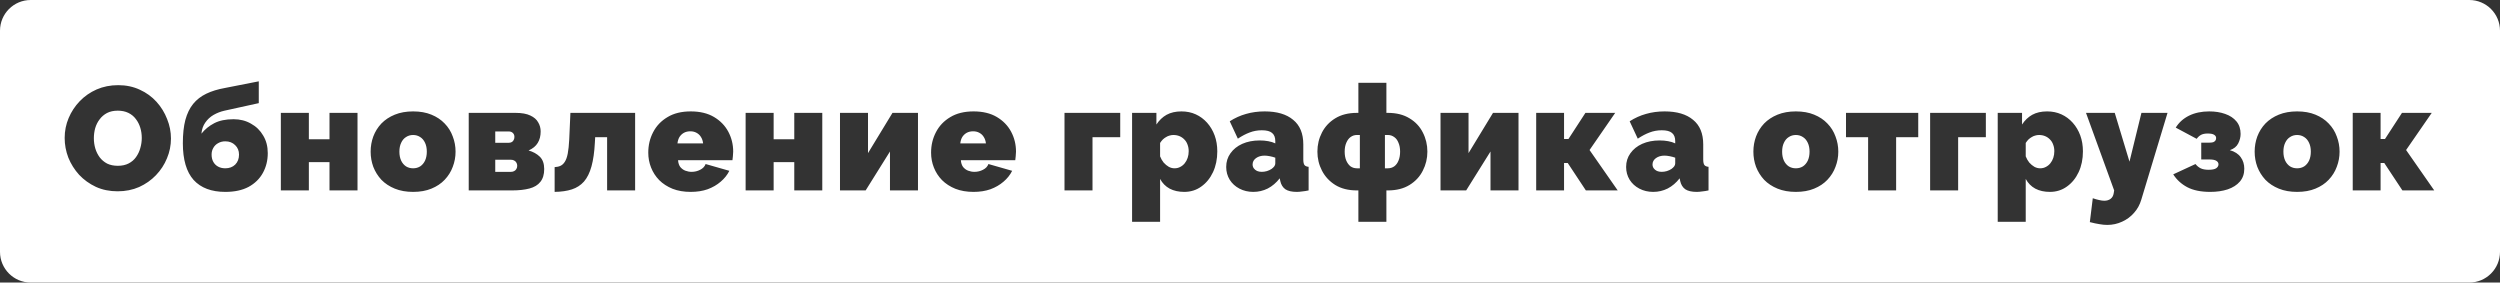 <svg width="407" height="46" viewBox="0 0 407 46" fill="none" xmlns="http://www.w3.org/2000/svg">
<rect x="0" y="0" width="407" height="46" fill="#333333" stroke="none"/>
<path fill-rule="evenodd" clip-rule="evenodd" d="M5 0C2.239 0 0 2.239 0 5V41C0 43.761 2.239 46 5 46H402C404.761 46 407 43.761 407 41V5C407 2.239 404.761 0 402 0H5ZM15.616 30.424C16.672 30.904 17.848 31.144 19.144 31.144C20.424 31.144 21.592 30.912 22.648 30.448C23.704 29.968 24.616 29.328 25.384 28.528C26.168 27.712 26.768 26.792 27.184 25.768C27.616 24.744 27.832 23.672 27.832 22.552C27.832 21.464 27.624 20.408 27.208 19.384C26.808 18.344 26.232 17.408 25.48 16.576C24.728 15.744 23.824 15.088 22.768 14.608C21.712 14.112 20.536 13.864 19.24 13.864C17.976 13.864 16.808 14.096 15.736 14.56C14.68 15.024 13.76 15.664 12.976 16.48C12.208 17.28 11.608 18.192 11.176 19.216C10.744 20.24 10.528 21.32 10.528 22.456C10.528 23.56 10.728 24.632 11.128 25.672C11.544 26.696 12.128 27.624 12.88 28.456C13.648 29.272 14.56 29.928 15.616 30.424ZM15.52 24.184C15.36 23.64 15.28 23.08 15.28 22.504C15.28 21.944 15.352 21.4 15.496 20.872C15.656 20.328 15.896 19.848 16.216 19.432C16.536 19 16.936 18.656 17.416 18.4C17.912 18.144 18.496 18.016 19.168 18.016C19.824 18.016 20.4 18.136 20.896 18.376C21.392 18.616 21.8 18.952 22.12 19.384C22.44 19.8 22.68 20.272 22.84 20.8C23 21.328 23.08 21.88 23.08 22.456C23.08 23.016 23 23.568 22.84 24.112C22.696 24.64 22.464 25.128 22.144 25.576C21.84 26.008 21.44 26.352 20.944 26.608C20.448 26.864 19.864 26.992 19.192 26.992C18.52 26.992 17.936 26.872 17.44 26.632C16.96 26.376 16.56 26.04 16.24 25.624C15.92 25.192 15.68 24.712 15.52 24.184ZM31.52 29.296C32.704 30.592 34.424 31.24 36.68 31.24C38.184 31.24 39.448 30.968 40.472 30.424C41.496 29.864 42.272 29.104 42.8 28.144C43.328 27.184 43.592 26.112 43.592 24.928C43.592 23.84 43.344 22.888 42.848 22.072C42.368 21.24 41.704 20.592 40.856 20.128C40.024 19.648 39.08 19.408 38.024 19.408C36.76 19.408 35.712 19.624 34.88 20.056C34.048 20.488 33.352 21.056 32.792 21.76C32.856 21.056 33.064 20.456 33.416 19.96C33.768 19.448 34.216 19.032 34.76 18.712C35.32 18.392 35.92 18.16 36.56 18.016L42.128 16.792V13.24L36.632 14.32C35.464 14.528 34.448 14.84 33.584 15.256C32.72 15.672 32.008 16.224 31.448 16.912C30.888 17.6 30.464 18.472 30.176 19.528C29.904 20.568 29.768 21.832 29.768 23.32C29.768 25.992 30.352 27.984 31.52 29.296ZM38.288 26.8C37.872 27.2 37.336 27.4 36.68 27.4C36.248 27.4 35.864 27.312 35.528 27.136C35.192 26.96 34.928 26.704 34.736 26.368C34.544 26.032 34.448 25.632 34.448 25.168C34.448 24.752 34.544 24.384 34.736 24.064C34.928 23.728 35.192 23.472 35.528 23.296C35.864 23.104 36.248 23.008 36.68 23.008C37.336 23.008 37.872 23.216 38.288 23.632C38.704 24.032 38.912 24.544 38.912 25.168C38.912 25.84 38.704 26.384 38.288 26.8ZM45.722 18.376V31H50.282V26.392H53.642V31H58.203V18.376H53.642V22.672H50.282V18.376H45.722ZM64.277 30.712C65.141 31.064 66.133 31.24 67.253 31.24C68.389 31.24 69.381 31.064 70.229 30.712C71.093 30.36 71.813 29.88 72.389 29.272C72.981 28.648 73.421 27.944 73.709 27.16C74.013 26.376 74.165 25.552 74.165 24.688C74.165 23.824 74.013 23 73.709 22.216C73.421 21.416 72.981 20.712 72.389 20.104C71.813 19.496 71.093 19.016 70.229 18.664C69.381 18.312 68.389 18.136 67.253 18.136C66.133 18.136 65.141 18.312 64.277 18.664C63.413 19.016 62.685 19.496 62.093 20.104C61.517 20.712 61.077 21.416 60.773 22.216C60.485 23 60.341 23.824 60.341 24.688C60.341 25.552 60.485 26.376 60.773 27.16C61.077 27.944 61.517 28.648 62.093 29.272C62.685 29.88 63.413 30.36 64.277 30.712ZM65.309 26.152C65.117 25.736 65.021 25.248 65.021 24.688C65.021 24.128 65.117 23.648 65.309 23.248C65.501 22.832 65.765 22.52 66.101 22.312C66.437 22.088 66.821 21.976 67.253 21.976C67.685 21.976 68.069 22.088 68.405 22.312C68.741 22.52 69.005 22.832 69.197 23.248C69.389 23.648 69.485 24.128 69.485 24.688C69.485 25.248 69.389 25.736 69.197 26.152C69.005 26.552 68.741 26.864 68.405 27.088C68.069 27.296 67.685 27.4 67.253 27.4C66.821 27.4 66.437 27.296 66.101 27.088C65.765 26.864 65.501 26.552 65.309 26.152ZM83.939 18.376H76.308V31H83.34C84.46 31 85.412 30.896 86.195 30.688C86.98 30.48 87.572 30.12 87.972 29.608C88.388 29.096 88.596 28.4 88.596 27.52C88.596 26.64 88.356 25.968 87.876 25.504C87.395 25.04 86.787 24.704 86.052 24.496C86.74 24.192 87.236 23.784 87.54 23.272C87.859 22.76 88.019 22.136 88.019 21.4C88.019 20.856 87.883 20.36 87.612 19.912C87.356 19.448 86.931 19.08 86.34 18.808C85.748 18.52 84.948 18.376 83.939 18.376ZM83.195 27.976H80.627V26.008H83.195C83.388 26.008 83.555 26.048 83.7 26.128C83.859 26.208 83.98 26.32 84.059 26.464C84.156 26.608 84.204 26.784 84.204 26.992C84.204 27.2 84.156 27.376 84.059 27.52C83.98 27.664 83.859 27.776 83.7 27.856C83.555 27.936 83.388 27.976 83.195 27.976ZM82.811 23.248H80.627V21.4H82.811C83.1 21.4 83.323 21.48 83.484 21.64C83.659 21.8 83.748 22.016 83.748 22.288C83.748 22.48 83.707 22.648 83.627 22.792C83.564 22.936 83.46 23.048 83.316 23.128C83.171 23.208 83.004 23.248 82.811 23.248ZM90.294 27.208V31.24C91.382 31.224 92.318 31.088 93.102 30.832C93.886 30.576 94.542 30.152 95.07 29.56C95.598 28.952 96.006 28.128 96.294 27.088C96.582 26.048 96.766 24.752 96.846 23.2L96.894 22.336H98.838V31H103.398V18.376H92.862L92.67 22.72C92.622 23.648 92.542 24.408 92.43 25C92.318 25.576 92.158 26.024 91.95 26.344C91.758 26.648 91.526 26.864 91.254 26.992C90.982 27.12 90.662 27.192 90.294 27.208ZM109.499 30.736C110.363 31.072 111.347 31.24 112.451 31.24C113.475 31.24 114.395 31.096 115.211 30.808C116.027 30.504 116.731 30.096 117.323 29.584C117.931 29.072 118.403 28.48 118.739 27.808L114.875 26.704C114.731 27.104 114.435 27.416 113.987 27.64C113.555 27.864 113.091 27.976 112.595 27.976C112.243 27.976 111.899 27.912 111.563 27.784C111.243 27.656 110.971 27.456 110.747 27.184C110.539 26.896 110.419 26.528 110.387 26.08H119.243C119.275 25.888 119.299 25.672 119.315 25.432C119.347 25.176 119.363 24.928 119.363 24.688C119.363 23.52 119.099 22.44 118.571 21.448C118.043 20.456 117.267 19.656 116.243 19.048C115.219 18.44 113.955 18.136 112.451 18.136C110.947 18.136 109.683 18.448 108.659 19.072C107.635 19.68 106.859 20.496 106.331 21.52C105.803 22.528 105.539 23.64 105.539 24.856C105.539 25.704 105.691 26.512 105.995 27.28C106.299 28.048 106.739 28.728 107.315 29.32C107.907 29.912 108.635 30.384 109.499 30.736ZM114.467 23.344H110.291C110.339 22.928 110.451 22.576 110.627 22.288C110.819 22 111.059 21.776 111.347 21.616C111.651 21.456 111.995 21.376 112.379 21.376C112.763 21.376 113.099 21.456 113.387 21.616C113.691 21.776 113.931 22 114.107 22.288C114.299 22.576 114.419 22.928 114.467 23.344ZM125.948 18.376H121.388V31H125.948V26.392H129.308V31H133.868V18.376H129.308V22.672H125.948V18.376ZM141.311 18.376H136.751V31H140.927L144.887 24.664V31H149.447V18.376H145.295L141.311 24.928V18.376ZM155.541 30.736C156.405 31.072 157.389 31.24 158.493 31.24C159.517 31.24 160.437 31.096 161.253 30.808C162.069 30.504 162.773 30.096 163.365 29.584C163.973 29.072 164.445 28.48 164.781 27.808L160.917 26.704C160.773 27.104 160.477 27.416 160.029 27.64C159.597 27.864 159.133 27.976 158.637 27.976C158.285 27.976 157.941 27.912 157.605 27.784C157.285 27.656 157.013 27.456 156.789 27.184C156.581 26.896 156.461 26.528 156.429 26.08H165.285C165.317 25.888 165.341 25.672 165.357 25.432C165.389 25.176 165.405 24.928 165.405 24.688C165.405 23.52 165.141 22.44 164.613 21.448C164.085 20.456 163.309 19.656 162.285 19.048C161.261 18.44 159.997 18.136 158.493 18.136C156.989 18.136 155.725 18.448 154.701 19.072C153.677 19.68 152.901 20.496 152.373 21.52C151.845 22.528 151.581 23.64 151.581 24.856C151.581 25.704 151.733 26.512 152.037 27.28C152.341 28.048 152.781 28.728 153.357 29.32C153.949 29.912 154.677 30.384 155.541 30.736ZM160.509 23.344H156.333C156.381 22.928 156.493 22.576 156.669 22.288C156.861 22 157.101 21.776 157.389 21.616C157.693 21.456 158.037 21.376 158.421 21.376C158.805 21.376 159.141 21.456 159.429 21.616C159.733 21.776 159.973 22 160.149 22.288C160.341 22.576 160.461 22.928 160.509 23.344ZM182.372 18.376H173.3V31H177.86V22.336H182.372V18.376ZM190.423 30.712C191.095 31.064 191.887 31.24 192.799 31.24C193.839 31.24 194.759 30.952 195.559 30.376C196.375 29.8 197.015 29.016 197.479 28.024C197.943 27.032 198.175 25.904 198.175 24.64C198.175 23.696 198.031 22.832 197.743 22.048C197.455 21.264 197.047 20.576 196.519 19.984C195.991 19.392 195.375 18.936 194.671 18.616C193.967 18.296 193.191 18.136 192.343 18.136C191.399 18.136 190.591 18.32 189.919 18.688C189.263 19.056 188.711 19.584 188.263 20.272V18.376H184.303V36.112H188.863V29.128C189.231 29.816 189.751 30.344 190.423 30.712ZM192.127 27.184C191.855 27.328 191.551 27.4 191.215 27.4C190.895 27.4 190.583 27.32 190.279 27.16C189.975 26.984 189.695 26.752 189.439 26.464C189.199 26.16 189.007 25.824 188.863 25.456V23.272C189.007 23.048 189.159 22.856 189.319 22.696C189.495 22.536 189.671 22.408 189.847 22.312C190.023 22.2 190.207 22.12 190.399 22.072C190.607 22.008 190.815 21.976 191.023 21.976C191.391 21.976 191.727 22.04 192.031 22.168C192.335 22.296 192.599 22.48 192.823 22.72C193.047 22.944 193.215 23.216 193.327 23.536C193.455 23.856 193.519 24.216 193.519 24.616C193.519 25 193.463 25.36 193.351 25.696C193.239 26.032 193.079 26.328 192.871 26.584C192.663 26.84 192.415 27.04 192.127 27.184ZM200.322 24.952C199.858 25.592 199.626 26.336 199.626 27.184C199.626 27.952 199.818 28.648 200.202 29.272C200.586 29.88 201.114 30.36 201.786 30.712C202.458 31.064 203.21 31.24 204.042 31.24C204.874 31.24 205.658 31.056 206.394 30.688C207.13 30.304 207.778 29.752 208.338 29.032L208.434 29.488C208.562 30.064 208.834 30.504 209.25 30.808C209.682 31.096 210.306 31.24 211.122 31.24C211.378 31.24 211.666 31.216 211.986 31.168C212.322 31.136 212.674 31.08 213.042 31V27.16C212.722 27.128 212.498 27.032 212.37 26.872C212.242 26.696 212.178 26.392 212.178 25.96V23.512C212.178 21.736 211.626 20.4 210.522 19.504C209.434 18.592 207.89 18.136 205.89 18.136C204.818 18.136 203.81 18.272 202.866 18.544C201.938 18.8 201.05 19.2 200.202 19.744L201.522 22.576C202.194 22.128 202.834 21.792 203.442 21.568C204.066 21.328 204.73 21.208 205.434 21.208C206.202 21.208 206.754 21.352 207.09 21.64C207.442 21.928 207.618 22.368 207.618 22.96V23.344C207.298 23.184 206.914 23.064 206.466 22.984C206.034 22.904 205.57 22.864 205.074 22.864C204.018 22.864 203.074 23.048 202.242 23.416C201.426 23.784 200.786 24.296 200.322 24.952ZM207.45 27.088C207.338 27.232 207.194 27.368 207.018 27.496C206.81 27.64 206.554 27.76 206.25 27.856C205.962 27.936 205.682 27.976 205.41 27.976C205.122 27.976 204.866 27.928 204.642 27.832C204.418 27.72 204.242 27.576 204.114 27.4C203.986 27.208 203.922 27 203.922 26.776C203.922 26.36 204.106 26.016 204.474 25.744C204.858 25.472 205.322 25.336 205.866 25.336C206.122 25.336 206.41 25.368 206.73 25.432C207.066 25.496 207.362 25.576 207.618 25.672V26.608C207.618 26.768 207.562 26.928 207.45 27.088ZM221.145 31V36.112H225.705V31H225.945C227.337 31 228.513 30.704 229.473 30.112C230.433 29.52 231.153 28.744 231.633 27.784C232.129 26.824 232.377 25.792 232.377 24.688C232.377 23.568 232.129 22.528 231.633 21.568C231.153 20.608 230.433 19.84 229.473 19.264C228.513 18.672 227.337 18.376 225.945 18.376H225.705V13.48H221.145V18.376H220.905C219.513 18.376 218.337 18.672 217.377 19.264C216.433 19.84 215.713 20.608 215.217 21.568C214.721 22.528 214.473 23.568 214.473 24.688C214.473 25.792 214.721 26.824 215.217 27.784C215.713 28.744 216.433 29.52 217.377 30.112C218.337 30.704 219.513 31 220.905 31H221.145ZM221.385 27.4H220.905C220.521 27.4 220.177 27.296 219.873 27.088C219.585 26.864 219.353 26.552 219.177 26.152C219.001 25.736 218.913 25.248 218.913 24.688C218.913 24.128 219.001 23.648 219.177 23.248C219.353 22.832 219.585 22.52 219.873 22.312C220.177 22.088 220.521 21.976 220.905 21.976H221.385V27.4ZM225.945 27.4H225.465V21.976H225.945C226.329 21.976 226.673 22.088 226.977 22.312C227.281 22.52 227.513 22.832 227.673 23.248C227.849 23.648 227.937 24.128 227.937 24.688C227.937 25.248 227.849 25.736 227.673 26.152C227.513 26.552 227.281 26.864 226.977 27.088C226.673 27.296 226.329 27.4 225.945 27.4ZM239.077 18.376H234.517V31H238.693L242.653 24.664V31H247.213V18.376H243.061L239.077 24.928V18.376ZM254.627 18.376H250.091V31H254.627V26.536H255.227L258.179 31H263.363L258.779 24.424L262.955 18.376H258.107L255.347 22.624H254.627V18.376ZM265.429 24.952C264.965 25.592 264.733 26.336 264.733 27.184C264.733 27.952 264.925 28.648 265.309 29.272C265.693 29.88 266.221 30.36 266.893 30.712C267.565 31.064 268.317 31.24 269.149 31.24C269.981 31.24 270.765 31.056 271.501 30.688C272.237 30.304 272.885 29.752 273.445 29.032L273.541 29.488C273.669 30.064 273.941 30.504 274.357 30.808C274.789 31.096 275.413 31.24 276.229 31.24C276.485 31.24 276.773 31.216 277.093 31.168C277.429 31.136 277.781 31.08 278.149 31V27.16C277.829 27.128 277.605 27.032 277.477 26.872C277.349 26.696 277.285 26.392 277.285 25.96V23.512C277.285 21.736 276.733 20.4 275.629 19.504C274.541 18.592 272.997 18.136 270.997 18.136C269.925 18.136 268.917 18.272 267.973 18.544C267.045 18.8 266.157 19.2 265.309 19.744L266.629 22.576C267.301 22.128 267.941 21.792 268.549 21.568C269.173 21.328 269.837 21.208 270.541 21.208C271.309 21.208 271.861 21.352 272.197 21.64C272.549 21.928 272.725 22.368 272.725 22.96V23.344C272.405 23.184 272.021 23.064 271.573 22.984C271.141 22.904 270.677 22.864 270.181 22.864C269.125 22.864 268.181 23.048 267.349 23.416C266.533 23.784 265.893 24.296 265.429 24.952ZM272.557 27.088C272.445 27.232 272.301 27.368 272.125 27.496C271.917 27.64 271.661 27.76 271.357 27.856C271.069 27.936 270.789 27.976 270.517 27.976C270.229 27.976 269.973 27.928 269.749 27.832C269.525 27.72 269.349 27.576 269.221 27.4C269.093 27.208 269.029 27 269.029 26.776C269.029 26.36 269.213 26.016 269.581 25.744C269.965 25.472 270.429 25.336 270.973 25.336C271.229 25.336 271.517 25.368 271.837 25.432C272.173 25.496 272.469 25.576 272.725 25.672V26.608C272.725 26.768 272.669 26.928 272.557 27.088ZM289.387 30.712C290.251 31.064 291.243 31.24 292.363 31.24C293.499 31.24 294.491 31.064 295.339 30.712C296.203 30.36 296.923 29.88 297.499 29.272C298.091 28.648 298.531 27.944 298.819 27.16C299.123 26.376 299.275 25.552 299.275 24.688C299.275 23.824 299.123 23 298.819 22.216C298.531 21.416 298.091 20.712 297.499 20.104C296.923 19.496 296.203 19.016 295.339 18.664C294.491 18.312 293.499 18.136 292.363 18.136C291.243 18.136 290.251 18.312 289.387 18.664C288.523 19.016 287.795 19.496 287.203 20.104C286.627 20.712 286.187 21.416 285.883 22.216C285.595 23 285.451 23.824 285.451 24.688C285.451 25.552 285.595 26.376 285.883 27.16C286.187 27.944 286.627 28.648 287.203 29.272C287.795 29.88 288.523 30.36 289.387 30.712ZM290.419 26.152C290.227 25.736 290.131 25.248 290.131 24.688C290.131 24.128 290.227 23.648 290.419 23.248C290.611 22.832 290.875 22.52 291.211 22.312C291.547 22.088 291.931 21.976 292.363 21.976C292.795 21.976 293.179 22.088 293.515 22.312C293.851 22.52 294.115 22.832 294.307 23.248C294.499 23.648 294.595 24.128 294.595 24.688C294.595 25.248 294.499 25.736 294.307 26.152C294.115 26.552 293.851 26.864 293.515 27.088C293.179 27.296 292.795 27.4 292.363 27.4C291.931 27.4 291.547 27.296 291.211 27.088C290.875 26.864 290.611 26.552 290.419 26.152ZM304.129 22.336V31H308.689V22.336H312.289V18.376H300.529V22.336H304.129ZM323.297 18.376H314.225V31H318.785V22.336H323.297V18.376ZM331.348 30.712C332.02 31.064 332.812 31.24 333.724 31.24C334.764 31.24 335.684 30.952 336.484 30.376C337.3 29.8 337.94 29.016 338.404 28.024C338.868 27.032 339.1 25.904 339.1 24.64C339.1 23.696 338.956 22.832 338.668 22.048C338.38 21.264 337.972 20.576 337.444 19.984C336.916 19.392 336.3 18.936 335.596 18.616C334.892 18.296 334.116 18.136 333.268 18.136C332.324 18.136 331.516 18.32 330.844 18.688C330.188 19.056 329.636 19.584 329.188 20.272V18.376H325.228V36.112H329.788V29.128C330.156 29.816 330.676 30.344 331.348 30.712ZM333.052 27.184C332.78 27.328 332.476 27.4 332.14 27.4C331.82 27.4 331.508 27.32 331.204 27.16C330.9 26.984 330.62 26.752 330.364 26.464C330.124 26.16 329.932 25.824 329.788 25.456V23.272C329.932 23.048 330.084 22.856 330.244 22.696C330.42 22.536 330.596 22.408 330.772 22.312C330.948 22.2 331.132 22.12 331.324 22.072C331.532 22.008 331.74 21.976 331.948 21.976C332.316 21.976 332.652 22.04 332.956 22.168C333.26 22.296 333.524 22.48 333.748 22.72C333.972 22.944 334.14 23.216 334.252 23.536C334.38 23.856 334.444 24.216 334.444 24.616C334.444 25 334.388 25.36 334.276 25.696C334.164 26.032 334.004 26.328 333.796 26.584C333.588 26.84 333.34 27.04 333.052 27.184ZM341.809 36.496C342.241 36.576 342.657 36.616 343.057 36.616C343.921 36.616 344.729 36.44 345.481 36.088C346.233 35.752 346.881 35.272 347.425 34.648C347.969 34.04 348.361 33.328 348.601 32.512L352.873 18.376H348.625L346.681 26.32L344.281 18.376H339.601L344.185 31L344.113 31.456C344.049 31.856 343.881 32.16 343.609 32.368C343.337 32.576 342.993 32.68 342.577 32.68C342.321 32.68 342.033 32.64 341.713 32.56C341.409 32.496 341.073 32.4 340.705 32.272L340.225 36.16C340.849 36.32 341.377 36.432 341.809 36.496ZM356.082 30.472C357.058 30.984 358.306 31.24 359.826 31.24C360.882 31.24 361.826 31.104 362.658 30.832C363.506 30.544 364.17 30.12 364.65 29.56C365.13 29 365.37 28.304 365.37 27.472C365.37 26.752 365.178 26.128 364.794 25.6C364.41 25.056 363.818 24.672 363.018 24.448C363.674 24.224 364.13 23.856 364.386 23.344C364.642 22.832 364.77 22.32 364.77 21.808C364.77 20.992 364.546 20.312 364.098 19.768C363.65 19.224 363.034 18.816 362.25 18.544C361.482 18.272 360.618 18.136 359.658 18.136C358.41 18.136 357.314 18.368 356.37 18.832C355.442 19.296 354.722 19.944 354.21 20.776L357.618 22.6C357.826 22.312 358.066 22.096 358.338 21.952C358.61 21.808 358.97 21.736 359.418 21.736C359.914 21.736 360.266 21.808 360.474 21.952C360.682 22.08 360.786 22.256 360.786 22.48C360.786 22.64 360.746 22.776 360.666 22.888C360.586 23 360.466 23.088 360.306 23.152C360.146 23.2 359.938 23.224 359.682 23.224H358.362V25.96H359.682C360.21 25.96 360.586 26.032 360.81 26.176C361.05 26.32 361.17 26.512 361.17 26.752C361.17 27.008 361.042 27.224 360.786 27.4C360.53 27.56 360.122 27.64 359.562 27.64C359.034 27.64 358.602 27.56 358.266 27.4C357.946 27.24 357.666 27.008 357.426 26.704L353.802 28.384C354.362 29.264 355.122 29.96 356.082 30.472ZM370.994 30.712C371.858 31.064 372.85 31.24 373.97 31.24C375.106 31.24 376.098 31.064 376.946 30.712C377.81 30.36 378.53 29.88 379.106 29.272C379.698 28.648 380.138 27.944 380.426 27.16C380.73 26.376 380.882 25.552 380.882 24.688C380.882 23.824 380.73 23 380.426 22.216C380.138 21.416 379.698 20.712 379.106 20.104C378.53 19.496 377.81 19.016 376.946 18.664C376.098 18.312 375.106 18.136 373.97 18.136C372.85 18.136 371.858 18.312 370.994 18.664C370.13 19.016 369.402 19.496 368.81 20.104C368.234 20.712 367.794 21.416 367.49 22.216C367.202 23 367.058 23.824 367.058 24.688C367.058 25.552 367.202 26.376 367.49 27.16C367.794 27.944 368.234 28.648 368.81 29.272C369.402 29.88 370.13 30.36 370.994 30.712ZM372.026 26.152C371.834 25.736 371.738 25.248 371.738 24.688C371.738 24.128 371.834 23.648 372.026 23.248C372.218 22.832 372.482 22.52 372.818 22.312C373.154 22.088 373.538 21.976 373.97 21.976C374.402 21.976 374.786 22.088 375.122 22.312C375.458 22.52 375.722 22.832 375.914 23.248C376.106 23.648 376.202 24.128 376.202 24.688C376.202 25.248 376.106 25.736 375.914 26.152C375.722 26.552 375.458 26.864 375.122 27.088C374.786 27.296 374.402 27.4 373.97 27.4C373.538 27.4 373.154 27.296 372.818 27.088C372.482 26.864 372.218 26.552 372.026 26.152ZM387.56 18.376H383.024V31H387.56V26.536H388.16L391.112 31H396.296L391.712 24.424L395.888 18.376H391.04L388.28 22.624H387.56V18.376Z" fill="white"/>
</svg>
